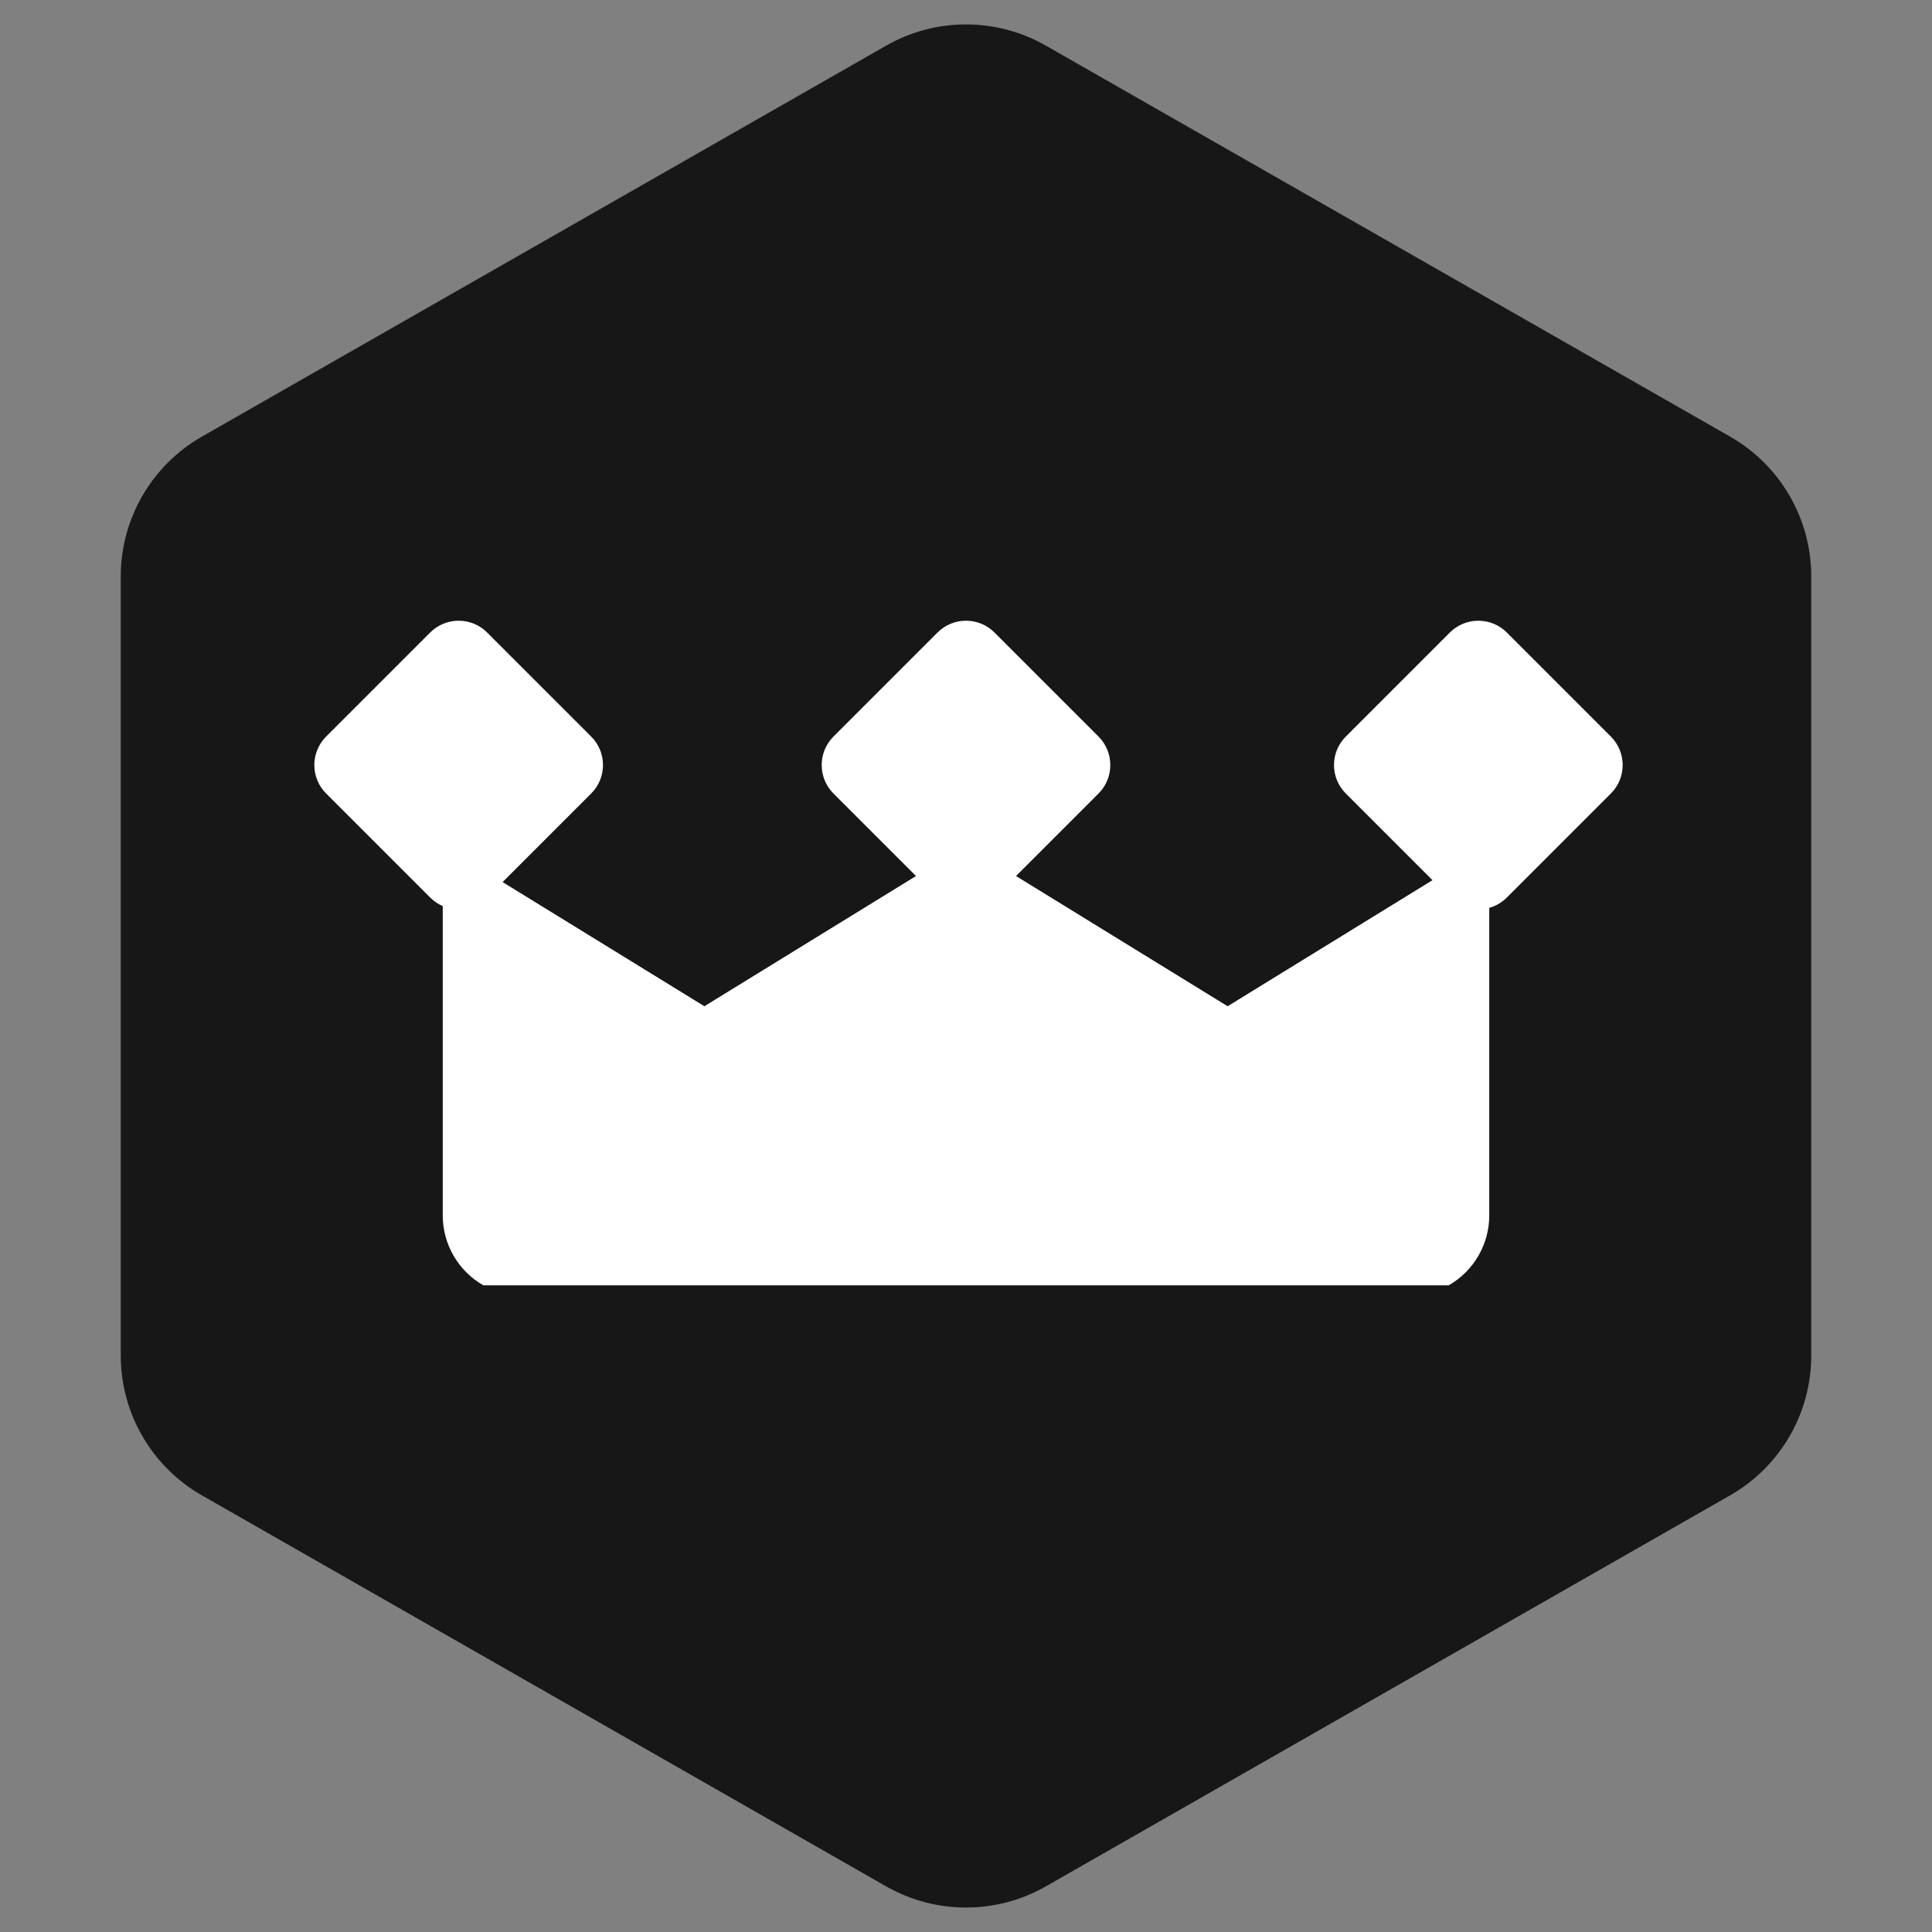 <svg width="48" xmlns="http://www.w3.org/2000/svg" height="48" fill="none"><rect width="100%" height="100%" fill="#808080" stroke="none"/><g style="fill: rgb(0, 0, 0);"><path d="M45.000,33.678L45.000,14.321C45.000,12.886,44.231,11.561,42.985,10.848L25.985,1.134C24.755,0.431,23.245,0.431,22.016,1.134L5.015,10.848C3.769,11.561,3.000,12.886,3.000,14.321L3.000,33.678C3.000,35.114,3.769,36.439,5.015,37.151L22.016,46.866C23.245,47.568,24.755,47.568,25.985,46.866L42.985,37.151C44.231,36.439,45.000,35.114,45.000,33.678ZZ" style="fill: rgb(23, 23, 23);" class="fills"/><path d="M24.000,21.000L30.500,25.000L37.000,21.000L37.000,30.197C37.000,30.914,36.616,31.577,35.993,31.933L12.008,31.933C11.385,31.577,11.000,30.914,11.000,30.197L11.000,21.000L17.500,25.000L24.000,21.000ZL24.000,21.000Z" style="fill: rgb(255, 255, 255);" class="fills"/><path d="M23.293,15.714C23.683,15.324,24.317,15.324,24.707,15.714L27.293,18.300C27.683,18.691,27.683,19.324,27.293,19.714L24.707,22.300C24.317,22.691,23.683,22.691,23.293,22.300L20.707,19.714C20.317,19.324,20.317,18.691,20.707,18.300L23.293,15.714ZZ" style="fill: rgb(255, 255, 255);" class="fills"/><path d="M36.022,15.714C36.412,15.324,37.045,15.324,37.436,15.714L40.022,18.300C40.412,18.691,40.412,19.324,40.022,19.714L37.436,22.300C37.045,22.691,36.412,22.691,36.022,22.300L33.436,19.714C33.045,19.324,33.045,18.691,33.436,18.300L36.022,15.714ZZ" style="fill: rgb(255, 255, 255);" class="fills"/><path d="M10.688,15.714C11.079,15.324,11.712,15.324,12.102,15.714L14.688,18.300C15.079,18.691,15.079,19.324,14.688,19.714L12.102,22.300C11.712,22.691,11.079,22.691,10.688,22.300L8.102,19.714C7.712,19.324,7.712,18.691,8.102,18.300L10.688,15.714ZZ" style="fill: rgb(255, 255, 255);" class="fills"/></g></svg>